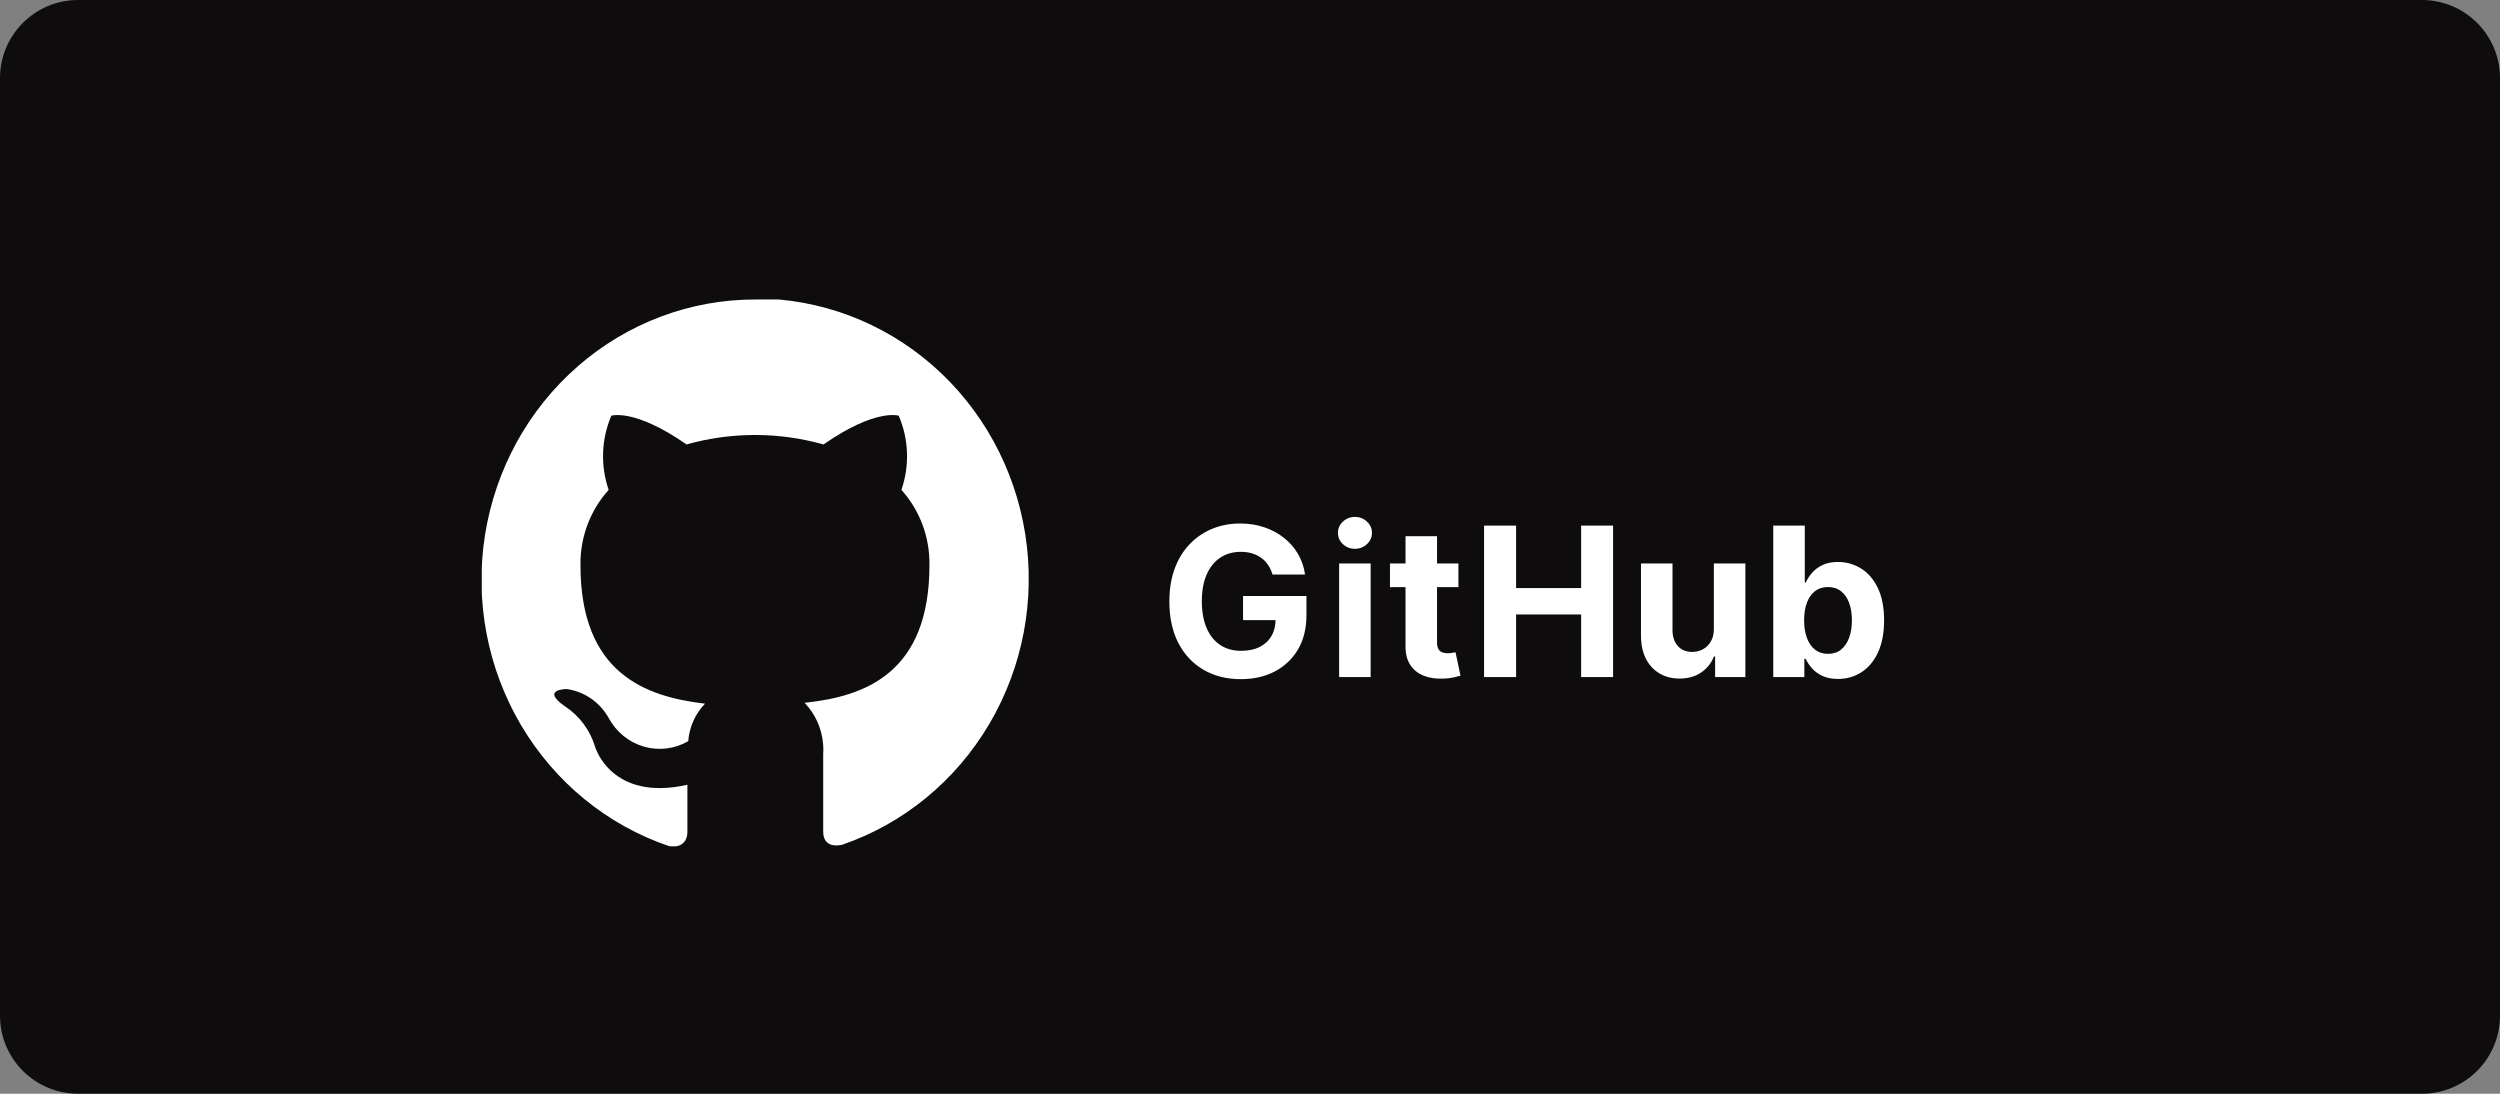 <svg width="192" height="84" viewBox="0 0 192 84" fill="none" xmlns="http://www.w3.org/2000/svg">
<rect x="0" y="0" width="192" height="84" fill="#808080" stroke="none"/>
<path d="M192 6C192 2.686 189.314 0 186 0H6C2.686 0 0 2.686 0 6V78C0 81.314 2.686 84 6 84H186C189.314 84 192 81.314 192 78V6Z" fill="#0F0C0D"/>
<path d="M97.727 44.125C97.648 43.849 97.536 43.604 97.392 43.392C97.248 43.176 97.072 42.994 96.864 42.847C96.659 42.695 96.424 42.58 96.159 42.5C95.898 42.42 95.608 42.381 95.29 42.381C94.695 42.381 94.172 42.528 93.722 42.824C93.275 43.119 92.926 43.549 92.676 44.114C92.426 44.674 92.301 45.36 92.301 46.17C92.301 46.981 92.424 47.67 92.671 48.239C92.917 48.807 93.265 49.24 93.716 49.54C94.167 49.835 94.699 49.983 95.312 49.983C95.869 49.983 96.345 49.885 96.739 49.688C97.136 49.487 97.439 49.205 97.648 48.841C97.86 48.477 97.966 48.047 97.966 47.551L98.466 47.625H95.466V45.773H100.335V47.239C100.335 48.261 100.119 49.14 99.688 49.875C99.256 50.606 98.661 51.17 97.903 51.568C97.146 51.962 96.278 52.159 95.301 52.159C94.21 52.159 93.252 51.919 92.426 51.438C91.6 50.953 90.956 50.265 90.494 49.375C90.036 48.481 89.807 47.42 89.807 46.193C89.807 45.25 89.943 44.409 90.216 43.67C90.492 42.928 90.879 42.299 91.375 41.784C91.871 41.269 92.449 40.877 93.108 40.608C93.767 40.339 94.481 40.205 95.25 40.205C95.909 40.205 96.523 40.301 97.091 40.494C97.659 40.684 98.163 40.953 98.602 41.301C99.046 41.65 99.407 42.064 99.688 42.545C99.968 43.023 100.148 43.549 100.227 44.125H97.727ZM102.845 52V43.273H105.265V52H102.845ZM104.061 42.148C103.701 42.148 103.392 42.028 103.134 41.79C102.881 41.547 102.754 41.258 102.754 40.92C102.754 40.587 102.881 40.301 103.134 40.062C103.392 39.82 103.701 39.699 104.061 39.699C104.42 39.699 104.727 39.82 104.981 40.062C105.239 40.301 105.367 40.587 105.367 40.92C105.367 41.258 105.239 41.547 104.981 41.79C104.727 42.028 104.42 42.148 104.061 42.148ZM112.006 43.273V45.091H106.75V43.273H112.006ZM107.944 41.182H110.364V49.318C110.364 49.542 110.398 49.716 110.466 49.841C110.534 49.962 110.629 50.047 110.75 50.097C110.875 50.146 111.019 50.17 111.182 50.17C111.296 50.17 111.409 50.161 111.523 50.142C111.637 50.119 111.724 50.102 111.784 50.091L112.165 51.892C112.044 51.93 111.874 51.974 111.654 52.023C111.434 52.076 111.167 52.108 110.853 52.119C110.269 52.142 109.758 52.064 109.319 51.886C108.883 51.708 108.544 51.432 108.302 51.057C108.059 50.682 107.94 50.208 107.944 49.636V41.182ZM113.976 52V40.364H116.436V45.165H121.43V40.364H123.885V52H121.43V47.193H116.436V52H113.976ZM131.624 48.284V43.273H134.045V52H131.721V50.415H131.63C131.433 50.926 131.105 51.337 130.647 51.648C130.193 51.958 129.638 52.114 128.982 52.114C128.399 52.114 127.886 51.981 127.443 51.716C126.999 51.451 126.653 51.074 126.403 50.585C126.157 50.097 126.032 49.511 126.028 48.83V43.273H128.448V48.398C128.452 48.913 128.59 49.32 128.863 49.619C129.136 49.919 129.501 50.068 129.96 50.068C130.251 50.068 130.524 50.002 130.778 49.869C131.032 49.733 131.236 49.532 131.391 49.267C131.551 49.002 131.628 48.674 131.624 48.284ZM136.186 52V40.364H138.607V44.739H138.681C138.787 44.504 138.94 44.265 139.141 44.023C139.345 43.776 139.611 43.572 139.936 43.409C140.266 43.242 140.675 43.159 141.164 43.159C141.8 43.159 142.387 43.326 142.925 43.659C143.463 43.989 143.893 44.487 144.215 45.153C144.537 45.816 144.698 46.648 144.698 47.648C144.698 48.621 144.541 49.443 144.226 50.114C143.916 50.78 143.491 51.286 142.953 51.631C142.419 51.972 141.821 52.142 141.158 52.142C140.688 52.142 140.289 52.064 139.959 51.909C139.633 51.754 139.366 51.559 139.158 51.324C138.95 51.085 138.791 50.845 138.681 50.602H138.573V52H136.186ZM138.556 47.636C138.556 48.155 138.628 48.608 138.772 48.994C138.916 49.381 139.124 49.682 139.397 49.898C139.669 50.11 140.001 50.216 140.391 50.216C140.785 50.216 141.118 50.108 141.391 49.892C141.664 49.672 141.87 49.369 142.01 48.983C142.154 48.593 142.226 48.144 142.226 47.636C142.226 47.133 142.156 46.689 142.016 46.307C141.876 45.924 141.669 45.625 141.397 45.409C141.124 45.193 140.789 45.085 140.391 45.085C139.997 45.085 139.664 45.189 139.391 45.398C139.122 45.606 138.916 45.901 138.772 46.284C138.628 46.667 138.556 47.117 138.556 47.636Z" fill="white"/>
<g clip-path="url(#clip0_4035_15809)">
<path fill-rule="evenodd" clip-rule="evenodd" d="M58 23.001C53.01 22.996 48.181 24.813 44.378 28.128C40.576 31.442 38.048 36.037 37.249 41.089C36.45 46.14 37.432 51.318 40.018 55.695C42.603 60.072 46.625 63.362 51.361 64.975C52.405 65.173 52.792 64.512 52.792 63.93C52.792 63.349 52.792 62.066 52.792 60.268C46.952 61.59 45.715 57.386 45.715 57.386C45.328 56.086 44.5 54.97 43.381 54.24C41.473 52.918 43.523 52.918 43.523 52.918C44.19 53.011 44.827 53.26 45.386 53.645C45.944 54.03 46.41 54.541 46.746 55.139C47.031 55.67 47.416 56.137 47.878 56.514C48.34 56.892 48.87 57.171 49.438 57.337C50.007 57.503 50.601 57.552 51.188 57.481C51.774 57.41 52.341 57.221 52.856 56.924C52.939 55.837 53.396 54.816 54.145 54.042C49.479 53.5 44.58 51.649 44.58 43.4C44.551 41.26 45.327 39.191 46.746 37.623C46.106 35.765 46.179 33.728 46.952 31.925C46.952 31.925 48.718 31.343 52.727 34.133C56.17 33.165 59.804 33.165 63.247 34.133C67.256 31.343 69.022 31.925 69.022 31.925C69.796 33.728 69.87 35.766 69.228 37.623C70.644 39.193 71.415 41.262 71.381 43.4C71.381 51.675 66.469 53.487 61.79 53.976C62.289 54.495 62.675 55.117 62.921 55.801C63.168 56.485 63.27 57.214 63.221 57.942C63.221 60.824 63.221 63.137 63.221 63.851C63.221 64.565 63.595 65.094 64.665 64.882C69.392 63.262 73.404 59.97 75.982 55.595C78.56 51.22 79.536 46.047 78.736 41.002C77.936 35.956 75.412 31.367 71.616 28.055C67.819 24.742 62.998 22.923 58.013 22.922L58 23.001Z" fill="white"/>
</g>
<defs>
<clipPath id="clip0_4035_15809">
<rect width="42" height="42" fill="white" transform="translate(37 23)"/>
</clipPath>
</defs>
</svg>
